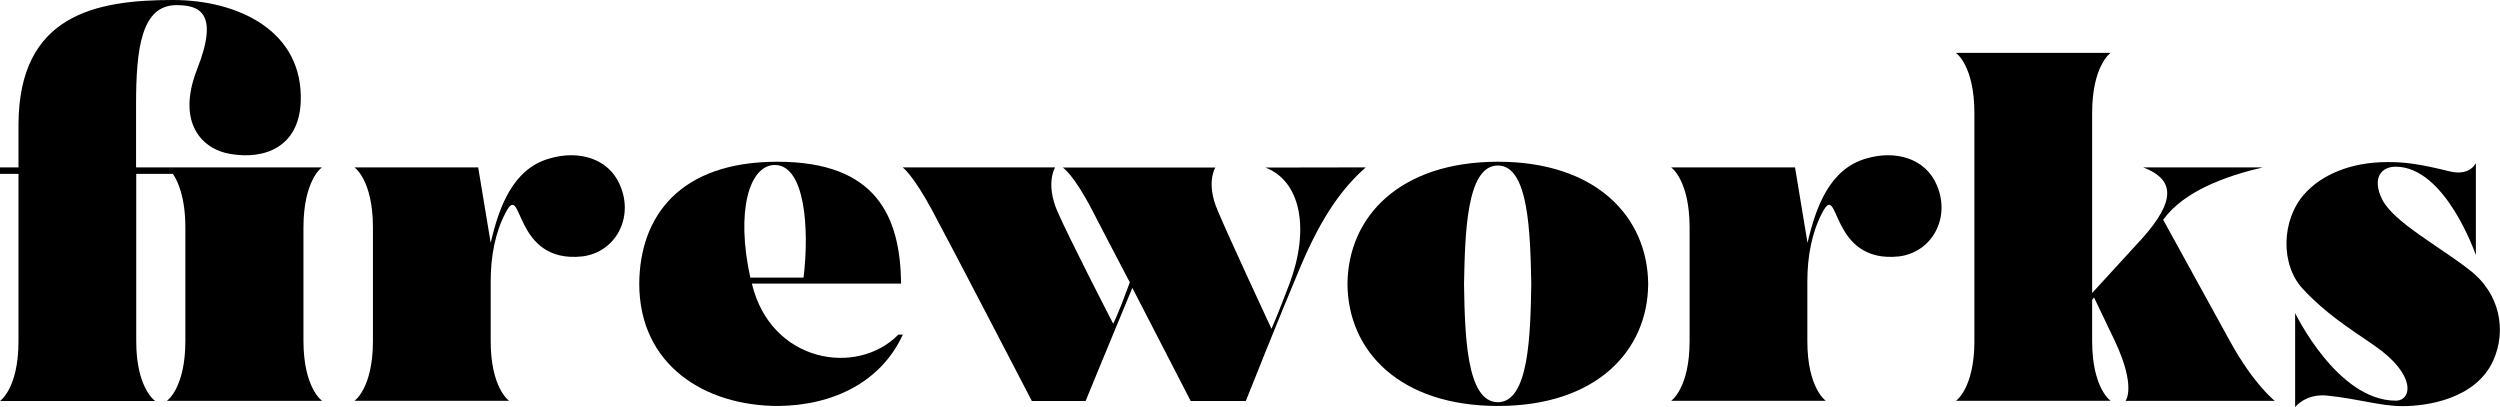 <?xml version="1.0" encoding="utf-8"?>
<!-- Generator: Adobe Illustrator 22.0.1, SVG Export Plug-In . SVG Version: 6.00 Build 0)  -->
<svg version="1.1" id="Layer_1" xmlns="http://www.w3.org/2000/svg" xmlns:xlink="http://www.w3.org/1999/xlink" x="0px" y="0px"
	 viewBox="0 0 1460.7 237.8" style="enable-background:new 0 0 1460.7 237.8;" xml:space="preserve">
<title>fwk_logo_white</title>
<g>
	<path d="M188.2,234.2H97.5c0,0,10.8-7.3,10.8-34.9V133c0-17.6-4.3-27.1-7.3-31.4H79.6v97.8c0,27.6,11.1,34.9,11.1,34.9H0
		c0,0,10.8-7.3,10.8-34.9v-97.8H0v-3.8h10.8V72.6C11.1,8.7,55.8,0,101,0c38.2,0,76.4,18.1,74.7,59.6c-1.1,26.3-21.1,33.9-41.4,30.3
		c-16-2.7-31.4-17.9-19.2-49.3C128.3,7.3,116.4,3,103.1,3c-20.6,0-23.6,25.7-23.6,58v36.8h108.6c0,0-10.8,7.3-10.8,35.2v66.4
		C177.4,226.9,188.2,234.2,188.2,234.2z"/>
	<path d="M340.4,149.8c-41.2,4.6-34.7-45.2-45-25.5c-6,11.4-8.7,25.2-8.7,40.1v34.9c0,27.6,10.8,34.9,10.8,34.9h-90.4
		c0,0,10.8-7.3,10.8-34.9V133c0-27.9-10.8-35.2-10.8-35.2h72.3l7.3,44.1c4.9-21.1,13-43.3,34.4-49.3c16.5-4.9,34.4-0.5,41.2,15.7
		C370.5,127.3,359.6,147.3,340.4,149.8z"/>
	<path d="M527.5,195.5c-12.5,27.4-40.3,41.4-72.8,41.7c-42.8,0-81.2-23.8-81.2-71.5c0.3-39.3,23.6-71.2,80.7-71.2
		c58,0,71.8,32,72.3,71.2h-87.2c11.1,46.3,61.5,54.4,85.6,29.8L527.5,195.5z M438.4,162.2h31.1c3.5-28.7,0.8-65.8-16.8-65.8
		C437.9,96.4,429.8,123.2,438.4,162.2L438.4,162.2z"/>
	<path d="M798,97.8c-13.2,11.6-25.2,27.6-37.9,57.4c-12.7,30-32.2,79.1-32.2,79.1h-32.2c0,0-17.9-34.7-34.1-66.1
		c-12.2,29.2-27.3,66.1-27.3,66.1h-31.4c0,0-47.1-90.7-58.2-111.3c-11.4-21.1-17.3-25.2-17.3-25.2h89.1c0,0-5.7,8.9,1.1,25.2
		c7,16.2,32.8,66.1,32.8,66.1s2.2-3.5,9.5-23.5c0-0.3,0-0.3,0.3-0.5c-9.5-17.9-17.9-34.4-21.9-42c-11.1-21.4-17.3-25.2-17.3-25.2
		h89.1c0,0-5.7,8.9,1.4,25.2c6.8,16.2,31.4,69,31.4,69s3-6.5,10.6-26.5c11.7-31.4,6.8-59.6-14.1-67.7L798,97.8z"/>
	<path d="M963,166c-0.3,39.3-30.6,71.2-87.7,71.2c-57.4,0-87.7-32-88-71.2c0.3-39.5,30.6-71.5,88-71.5
		C932.4,94.5,962.7,126.5,963,166z M894.7,166c-0.6-29.5-1.4-69.3-19.5-69.3c-18.4,0-19.2,39.8-19.8,69.3c0.5,29.2,1.3,69,19.8,69
		C893.4,235,894.2,195.2,894.7,166z"/>
	<path d="M1109.7,149.8c-41.2,4.6-34.7-45.2-45-25.5c-6,11.4-8.7,25.2-8.7,40.1v34.9c0,27.6,10.8,34.9,10.8,34.9h-90.4
		c0,0,10.8-7.3,10.8-34.9V133c0-27.9-10.8-35.2-10.8-35.2h72.4l7.3,44.1c4.9-21.1,13-43.3,34.4-49.3c16.5-4.9,34.4-0.5,41.2,15.7
		C1139.8,127.3,1128.9,147.3,1109.7,149.8z"/>
	<path d="M1329.1,234.2h-87.2c0,0,6.5-7.9-6.2-34.9l-12.2-25.5l-1.1,1.4v24.1c0,27.6,10.8,34.9,10.8,34.9h-90.4
		c0,0,10.8-7.3,10.8-34.9V66.1c0-27.9-10.8-35.2-10.8-35.2h90.4c0,0-10.8,7.3-10.8,35.2v105.1l29.5-32.2
		c18.7-21.1,19.5-33.9,0.3-41.2h69.9c-21.7,5.1-46,13.8-58.2,30.6l39,70.9C1316.9,224.8,1329.1,234.2,1329.1,234.2z"/>
	<path d="M1456.6,211c-10.3,22.2-38.7,26.3-52.8,26.3c-13,0-25.7-4.3-44.4-6.2c-12.5-1.1-18.4,6.8-18.4,6.8v-55
		c0,0,24.6,51.2,58.8,51.2c9.5,0,12.2-15.2-12.5-32.2c-15.4-10.6-28.4-18.7-41.7-33c-13.3-14.1-12.7-40.4,0.8-55.5
		c9.8-11.1,26.8-18.7,48.5-18.7c9.8,0,17.6,0.8,36.3,5.4c12.2,3,15.4-4.9,15.4-4.9v53.9c0,0-17.6-51.7-46.9-51.7
		c-8.7,0-13.8,7-7.9,19c6.5,13.3,33.6,27.6,50.9,41.2C1460.9,171.4,1464.7,193.4,1456.6,211z"/>
</g>
</svg>
